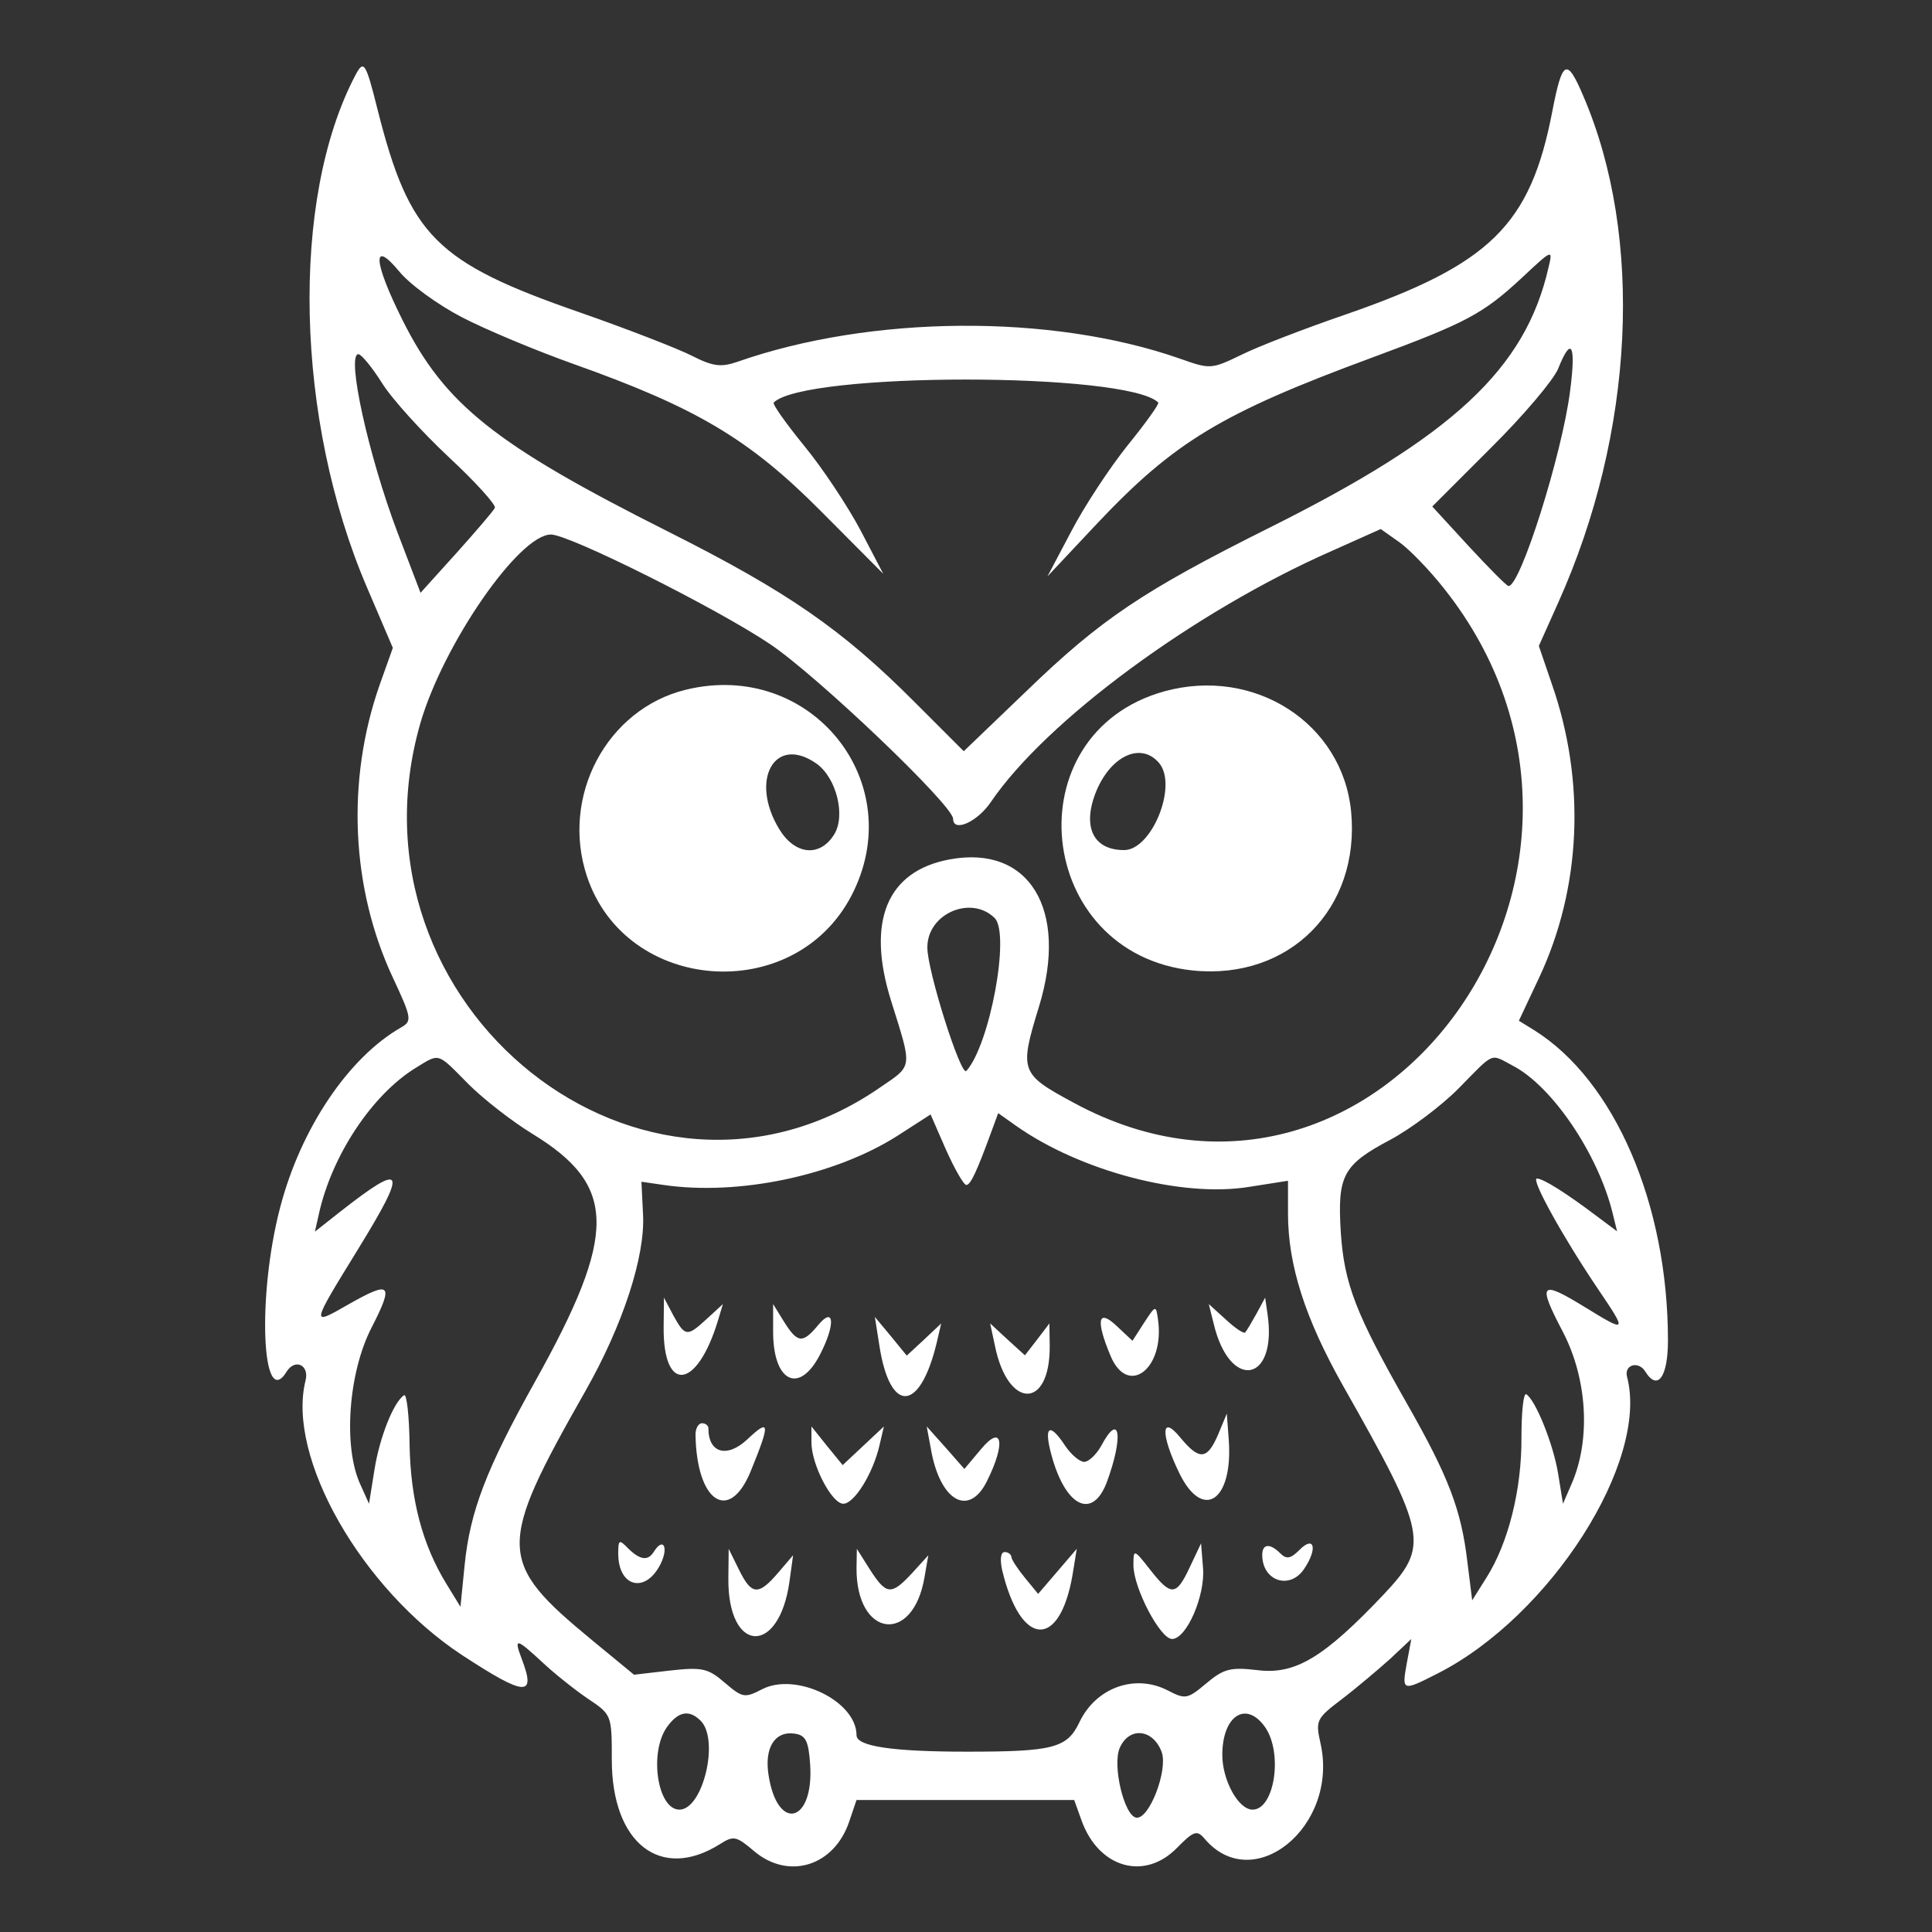  <svg  version="1.0" xmlns="http://www.w3.org/2000/svg"  width="300pt" height="300pt" viewBox="0 0 300 300"  preserveAspectRatio="xMidYMid meet"><rect x="0" y="0" width="300" height="300" fill="#333333" stroke="none"/>  <g transform="translate(0,300) scale(0.05,-0.05)" fill="#ffffff" stroke="none"> <path d="M1104 5767 c-203 -385 -188 -1070 36 -1592 l80 -187 -41 -115 c-104 -297 -89 -631 41 -909 58 -124 60 -135 27 -154 -164 -93 -313 -314 -377 -560 -72 -274 -57 -635 20 -510 26 42 71 21 59 -27 -60 -238 174 -648 486 -853 197 -129 231 -131 185 -11 -25 66 -17 64 64 -11 36 -34 100 -85 141 -113 75 -50 75 -51 75 -190 0 -260 152 -378 336 -262 42 27 51 25 106 -22 108 -91 250 -46 296 94 l22 65 338 0 338 0 23 -64 c53 -147 195 -188 296 -85 51 52 62 56 84 31 151 -183 420 35 362 294 -16 71 -13 77 66 137 46 35 113 92 150 125 l66 62 -14 -75 c-16 -88 -14 -88 96 -32 350 178 657 659 588 921 -10 38 36 51 57 16 38 -61 70 -16 70 97 0 424 -166 808 -416 964 l-47 29 63 134 c131 279 145 608 40 910 l-41 120 60 134 c237 527 267 1135 78 1574 -51 120 -65 113 -96 -47 -68 -354 -192 -476 -643 -632 -125 -43 -271 -99 -323 -125 -93 -45 -97 -45 -190 -12 -399 140 -960 136 -1376 -10 -50 -17 -75 -14 -140 19 -43 22 -200 83 -349 135 -446 155 -528 237 -627 628 -37 148 -43 158 -69 109z m330 -752 c75 -39 231 -104 346 -145 380 -135 545 -232 767 -455 l196 -197 -71 136 c-40 75 -118 193 -175 262 -56 69 -99 129 -94 134 96 95 1097 95 1194 0 4 -4 -39 -64 -95 -133 -56 -70 -135 -190 -175 -267 l-74 -140 155 165 c239 253 386 342 852 514 295 109 345 136 465 247 97 91 98 91 84 33 -72 -315 -297 -524 -869 -809 -390 -195 -520 -282 -751 -505 l-196 -188 -152 152 c-224 225 -394 343 -766 530 -539 271 -694 395 -825 657 -90 180 -96 254 -11 152 32 -40 120 -104 195 -143z m3442 -230 c-25 -196 -154 -605 -191 -605 -6 0 -61 56 -124 124 l-113 123 182 182 c100 99 194 210 209 246 41 103 56 76 37 -70z m-3690 26 c31 -50 125 -153 207 -230 83 -77 147 -148 144 -158 -4 -9 -58 -72 -119 -140 l-112 -124 -71 186 c-91 240 -160 555 -122 555 9 0 42 -40 73 -89z m3298 -638 c691 -869 -202 -2111 -1149 -1598 -167 90 -170 98 -108 300 92 301 -31 502 -278 456 -194 -36 -259 -191 -182 -438 67 -214 69 -200 -35 -271 -731 -504 -1681 252 -1426 1134 72 245 306 584 405 584 57 0 513 -228 680 -340 145 -97 569 -501 569 -543 0 -43 75 -10 117 52 172 253 632 592 1059 780 l152 68 58 -41 c31 -22 94 -87 138 -143z m-1395 -1024 c49 -49 -15 -394 -88 -475 -17 -18 -122 314 -121 384 0 105 136 163 209 91z m-1634 -516 c47 -47 136 -116 198 -154 264 -161 265 -310 9 -769 -152 -272 -202 -403 -219 -570 l-13 -130 -43 70 c-75 122 -112 262 -115 433 -1 90 -9 159 -17 154 -32 -20 -76 -130 -92 -231 l-17 -106 -27 60 c-54 117 -37 348 35 487 70 137 60 147 -72 72 -117 -67 -118 -69 29 170 157 255 147 276 -57 116 l-76 -60 13 58 c41 181 165 367 299 450 77 47 66 50 165 -50z m3242 58 c123 -63 266 -275 311 -458 l14 -57 -63 47 c-95 72 -167 117 -186 117 -20 0 82 -184 191 -345 90 -133 89 -135 -41 -55 -140 86 -149 76 -70 -75 77 -147 88 -337 27 -475 l-26 -60 -15 93 c-15 92 -70 229 -99 247 -9 5 -15 -56 -15 -135 1 -161 -41 -328 -109 -435 l-44 -70 -15 120 c-19 162 -59 265 -187 490 -160 281 -195 372 -206 532 -11 177 6 210 153 288 64 34 161 107 214 161 112 114 96 107 166 70z m-1696 -371 c13 0 32 40 78 166 l21 57 55 -39 c200 -141 515 -224 724 -190 l121 19 0 -102 c0 -160 53 -325 170 -533 264 -466 270 -498 126 -651 -184 -194 -273 -248 -389 -234 -86 10 -106 5 -161 -41 -58 -49 -65 -50 -119 -22 -102 53 -224 9 -275 -99 -38 -80 -82 -91 -349 -91 -234 0 -343 17 -343 51 0 106 -188 197 -293 143 -54 -28 -61 -27 -116 20 -52 45 -70 49 -170 38 l-112 -13 -130 107 c-296 244 -297 288 -21 774 116 204 186 418 179 548 l-5 102 69 -10 c233 -34 531 29 725 152 l104 67 48 -110 c27 -60 55 -109 63 -109z m-825 -1664 c59 -59 7 -276 -66 -276 -68 0 -95 176 -39 256 35 49 69 56 105 20z m1753 -20 c56 -81 29 -256 -39 -256 -44 0 -94 91 -94 170 0 122 74 170 133 86z m-1413 -116 c12 -181 -101 -211 -129 -34 -14 86 19 139 81 130 34 -5 43 -22 48 -96z m1092 38 c19 -56 -38 -206 -78 -203 -38 2 -77 164 -52 218 30 66 104 57 130 -15z"/> <path d="M2130 3858 c-246 -60 -390 -332 -307 -580 121 -363 643 -401 821 -60 183 351 -125 735 -514 640z m405 -229 c63 -44 93 -165 54 -223 -45 -69 -121 -60 -169 19 -93 153 -14 294 115 204z"/> <path d="M3616 3853 c-472 -131 -403 -816 89 -867 299 -30 520 192 491 494 -27 274 -300 450 -580 373z m-16 -223 c58 -70 -23 -270 -109 -270 -94 0 -129 69 -90 174 45 118 142 164 199 96z"/> <path d="M2061 1879 c-2 -208 104 -195 169 21 l15 50 -49 -45 c-62 -57 -68 -57 -105 10 l-29 55 -1 -91z"/> <path d="M3902 1920 c-15 -27 -31 -54 -35 -58 -4 -5 -31 13 -60 40 l-53 48 15 -60 c50 -212 200 -184 167 32 l-7 48 -27 -50z"/> <path d="M2401 1867 c-1 -159 81 -200 146 -73 48 93 44 151 -6 91 -48 -58 -64 -57 -106 10 l-34 55 0 -83z"/> <path d="M3553 1892 l-36 -56 -49 46 c-58 55 -66 19 -19 -93 54 -129 170 -39 147 115 -6 43 -7 43 -43 -12z"/> <path d="M2731 1821 c33 -213 126 -208 178 9 l14 60 -53 -50 -54 -50 -49 60 -50 60 14 -89z"/> <path d="M3090 1820 c40 -197 171 -198 170 -1 l-1 71 -38 -50 -38 -49 -54 49 -54 50 15 -70z"/> <path d="M3783 1545 c-34 -79 -58 -81 -117 -10 -60 74 -63 13 -4 -109 73 -151 168 -88 154 103 l-6 81 -27 -65z"/> <path d="M2160 1545 c3 -209 104 -277 171 -115 62 152 60 166 -10 100 -63 -59 -121 -43 -121 34 0 9 -9 16 -20 16 -11 0 -20 -16 -20 -35z"/> <path d="M2520 1520 c0 -68 63 -190 99 -190 34 0 92 94 112 180 l14 60 -64 -60 -64 -60 -49 60 -48 60 0 -50z"/> <path d="M2891 1500 c28 -162 118 -213 174 -100 59 118 48 179 -18 100 l-52 -62 -58 66 -59 66 13 -70z"/> <path d="M3270 1465 c45 -148 124 -181 167 -69 53 143 41 223 -17 114 -15 -27 -39 -50 -53 -50 -14 0 -41 23 -59 50 -52 79 -69 59 -38 -45z"/> <path d="M1920 1175 c0 -103 83 -125 130 -35 28 54 10 89 -20 40 -18 -28 -42 -25 -79 11 -28 29 -31 28 -31 -16z"/> <path d="M4035 1186 c-27 -27 -40 -29 -59 -10 -32 32 -56 30 -56 -5 0 -82 87 -110 131 -42 42 63 30 104 -16 57z"/> <path d="M3695 1133 c-42 -90 -58 -91 -123 -8 -51 65 -52 65 -52 14 0 -70 83 -229 120 -229 45 0 104 136 96 222 l-6 75 -35 -74z"/> <path d="M2262 1100 c-3 -236 158 -244 190 -10 l11 80 -47 -55 c-61 -71 -82 -69 -121 10 l-32 65 -1 -90z"/> <path d="M2660 1130 c-1 -215 175 -239 211 -29 l12 69 -50 -55 c-65 -70 -80 -69 -131 10 l-41 65 -1 -60z"/> <path d="M3112 1125 c57 -241 179 -249 219 -15 l13 80 -60 -70 -60 -70 -41 50 c-23 28 -42 57 -42 65 -1 8 -10 15 -21 15 -12 0 -15 -22 -8 -55z"/> </g> </svg> 
